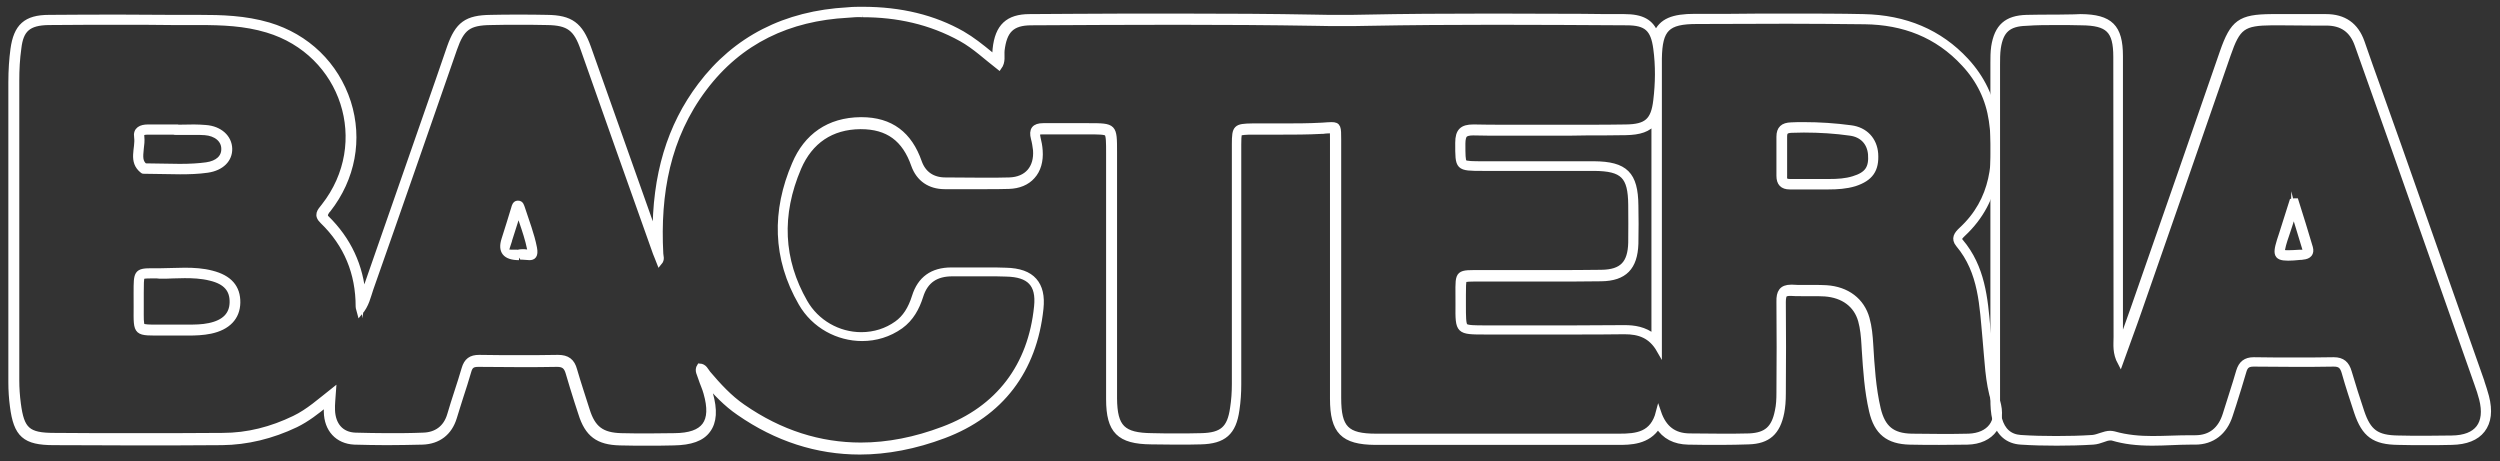<?xml version="1.0" encoding="utf-8"?>
<!-- Generator: Adobe Illustrator 27.3.1, SVG Export Plug-In . SVG Version: 6.00 Build 0)  -->
<svg version="1.1" id="Livello_2_00000028307350177703535790000012498690390398358202_"
	 xmlns="http://www.w3.org/2000/svg" xmlns:xlink="http://www.w3.org/1999/xlink" x="0px" y="0px" viewBox="0 0 958.1 176.8"
	 style="enable-background:new 0 0 958.1 176.8;" xml:space="preserve">
<rect x="0" y="0" width="958.1" height="176.8" fill="#333333" stroke="none"/>
<style type="text/css">
	.st0{fill:#FFFFFF;stroke:#FFFFFF;stroke-width:2;stroke-miterlimit:10;}
</style>
<g id="Livello_1-2">
	<g>
		<path class="st0" d="M330.6,5.6c13.2,0,25.9,2.7,37.8,9.3c5.2,2.9,9.6,7.1,14.5,10.9c1.6-2.2,0.9-4.4,1.1-6.5
			c0.9-7.5,3.7-10.6,11.3-10.6c18.5-0.1,37-0.2,55.5-0.2s35.6,0.1,53.5,0.4c3.4,0.1,6.7,0.1,10,0.1s6.7,0,10.1-0.1
			c16.1-0.3,32.1-0.4,48.2-0.4c16.9,0,33.8,0.1,50.8,0.2c7.6,0,10.2,2.4,11.2,9.9c0.9,6.6,0.8,13.3,0,19.9
			c-0.9,7.8-3.6,10.1-11.5,10.2c-5,0.1-10.1,0.1-15.2,0.1c-4.3,0-8.7,0-13,0c-0.6,0-1.2,0-1.9,0c-5.4,0-10.8,0-16.3,0
			c-3.9,0-7.8,0-11.7-0.1c-0.1,0-0.2,0-0.4,0c-4.2,0-5.9,1.5-5.9,6c0,9.8-0.2,9.8,9.8,9.8c0.6,0,1.2,0,1.9,0c7.1,0,14.3,0,21.4,0
			c6.4,0,12.8,0,19.2,0c11,0.1,13.9,3,14,14c0,4.8,0.1,9.7,0,14.5c-0.2,7.9-3.3,11.3-11.3,11.4c-6.3,0.1-12.7,0.1-19,0.1
			c-4.3,0-8.7,0-13,0c-3.5,0-7,0-10.5,0c-0.4,0-0.7,0-1.1,0c-2.1,0-3.8,0-5.2,0c-7.2,0-6,0.9-6.1,12.2c-0.1,10.5,0,10.5,10.6,10.5
			c11.2,0,22.5,0,33.7,0c6.4,0,12.8,0,19.3-0.1c0.1,0,0.1,0,0.2,0c5.6,0,10.1,1.5,13.3,7.1c0-2.1,0-4.2,0-6.4c0-33.8,0-67.6,0-101.4
			c0-1.3,0-2.7,0-4c0.2-11.3,3-14.2,14.4-14.2c11.6,0,23.2-0.1,34.7-0.1c9.9,0,19.8,0.1,29.7,0.2c14.7,0.2,27.7,5,38,16.2
			c5.8,6.2,9.3,13.5,10.5,21.7c2.2,15.5,0.9,30.4-11.6,41.9c-1.7,1.6-3,3.3-1.1,5.6c8.9,10.6,9.1,23.6,10.3,36.3
			c0.8,8.1,0.9,16.2,3.4,24.1c2.4,7.5-1.8,12.8-9.7,13.1c-3.6,0.1-7.1,0.1-10.7,0.1c-3.8,0-7.5-0.1-11.3-0.1
			c-7.3-0.2-10.9-3.1-12.7-10.4c-1.9-8.1-2.4-16.5-2.9-24.8c-0.2-3.3-0.5-6.7-1.4-9.9c-1.9-6.9-7.6-11.3-15.6-11.8
			c-1.6-0.1-3.2-0.1-4.8-0.1c-1.5,0-2.9,0-4.4,0c-1.3,0-2.5,0-3.8-0.1c-0.2,0-0.3,0-0.5,0c-3.6,0-4.7,1.9-4.6,5.5
			c0.1,11.7,0.1,23.3,0,35c0,2.3-0.1,4.7-0.6,6.9c-1.3,6.6-4.2,9.3-10.8,9.6c-3.5,0.1-7,0.1-10.5,0.1c-4.2,0-8.3-0.1-12.5-0.1
			c-5.8-0.1-9.7-2.9-11.8-9.1c-2.2,8.6-8.4,9.2-15.1,9.2c-0.1,0-0.1,0-0.2,0c-12.2,0-24.4,0-36.5,0c-8,0-16,0-24.1,0
			c-10.8,0-21.5,0-32.3,0c-11.4,0-14.4-3.1-14.4-14.7c0-33,0-65.9,0-98.9c0-4.8,0-5.8-2.7-5.8c-0.9,0-2,0.1-3.5,0.2
			c-5.3,0.3-10.6,0.3-15.9,0.3c-1.9,0-3.7,0-5.5,0s-3.7,0-5.5,0c-6.3,0.1-6.8,0.5-6.8,6.9c0,30.6,0,61.3,0,91.9
			c0,3.1-0.2,6.3-0.7,9.4c-1.1,7.7-4,10.3-11.9,10.5c-3.2,0.1-6.4,0.1-9.6,0.1s-6.3,0-9.4-0.1c-11.2-0.1-14.3-3.2-14.4-14.3
			c0-31.5,0-62.9,0-94.4c0-10,0-10.1-9.9-10.1h-0.2c-3.5,0-7.1,0-10.6,0c-2.1,0-4.2,0-6.4,0c-0.1,0-0.1,0-0.2,0
			c-3.4,0-4.6,1.5-3.7,4.9c0.4,1.4,0.6,2.9,0.8,4.4c0.5,6.8-3.3,11.3-10.1,11.5c-3.2,0.1-6.3,0.1-9.5,0.1c-5,0-10-0.1-15-0.1
			c-4.9,0-8.4-2.4-10-6.9c-3.7-10.6-10.8-16.2-22.2-16.2c-0.1,0-0.1,0-0.2,0c-12.3,0.1-20.9,6.3-25.4,17c-7.7,17.9-7.5,36,2.5,53.3
			c5,8.7,14.2,13.5,23.4,13.5c5.2,0,10.3-1.5,14.8-4.7c4-2.9,6.2-7,7.6-11.4c1.9-6.2,6.1-8.7,12.2-8.7c0.1,0,0.1,0,0.2,0
			c1,0,1.9,0,2.9,0c3.5,0,7.1,0,10.6,0c2.4,0,4.7,0,7,0.1c8.7,0.2,12.5,3.8,11.6,12.5c-2.3,22.8-14.7,39.1-35.9,47
			c-10.6,4-21.1,6.1-31.5,6.1c-15.6,0-30.8-4.7-45.2-14.7c-5.1-3.5-9.3-8.1-13.3-12.8c-0.9-1.1-1.4-2.7-3.3-2.8
			c-1.1,1.7,0.1,3.2,0.5,4.7c0.6,1.9,1.5,3.7,2,5.6c3.2,11.2-0.6,16.3-12.1,16.4c-3.3,0-6.6,0.1-9.9,0.1c-3.5,0-7,0-10.5-0.1
			c-7.5-0.2-10.9-2.8-13.1-9.9c-1.6-5.1-3.3-10.1-4.8-15.3c-0.9-3.4-2.8-4.8-6.3-4.8c-0.1,0-0.1,0-0.2,0c-4.8,0.1-9.6,0.1-14.4,0.1
			c-5.2,0-10.4,0-15.6-0.1c0,0-0.1,0-0.1,0c-3.1,0-4.8,1.2-5.7,4.3c-1.7,5.9-3.8,11.7-5.5,17.6c-1.5,5.2-5.3,7.8-10.3,7.9
			c-4.5,0.2-9.1,0.2-13.6,0.2c-4.1,0-8.2-0.1-12.3-0.2c-5.5-0.2-8.6-4-8.8-9.6c-0.1-2.3,0.2-4.5,0.4-7.6c-5.2,4.1-9.6,8.1-15,10.7
			c-8.7,4.2-17.8,6.6-27.5,6.6c-11.4,0.1-22.9,0.1-34.4,0.1c-10,0-20.1,0-30.1-0.1c-10.2,0-12.5-2.2-13.8-12.2c-0.4-3-0.6-6-0.6-8.9
			c0-38.3,0-76.6,0-114.9c0-4.2,0.2-8.3,0.8-12.5C8,11.4,10.8,8.7,18.7,8.6c9.3-0.1,18.7-0.1,28-0.1c6.5,0,13,0,19.5,0.1
			c0.7,0,1.5,0,2.2,0c2.6,0,5.3,0,7.9,0c8.8,0,17.5,0.3,26.1,2.9c29.4,8.8,40.7,43.3,21.7,67.5c-1.6,2-3,3.4-0.5,5.8
			c9.2,8.9,13.7,19.9,13.7,32.7c0,0.6,0.3,1.2,0.6,2.4c2.6-3,3.2-6.3,4.2-9.2c10.8-30.6,21.4-61.3,32.1-92c2.8-8,5.4-10,13.9-10.1
			c3.5-0.1,7-0.1,10.5-0.1s7.3,0,11,0.1c8.3,0.1,11.2,2.3,13.9,10.2c9.2,26.1,18.4,52.1,27.7,78.2c0.4,1.1,0.9,2.1,1.5,3.7
			c1.2-1.4,0.5-2.5,0.5-3.5c-1.2-22.9,2.6-44.6,16.7-63.3c13.7-18.2,32.5-26.9,55-28.1C326.9,5.6,328.8,5.5,330.6,5.6 M685.9,71.6
			c0,0,0.1,0,0.1,0c1.3,0,2.6,0,3.9,0c2,0,4,0,6,0c0.3,0,0.5,0,0.8,0c1.3,0,2.7,0,4,0c3.4,0,6.8-0.2,10.1-1.2c6.1-2,8.4-5.3,8-11.5
			c-0.4-5.3-3.9-9.2-9.5-9.9c-6-0.8-12-1.2-18.1-1.2c-1.6,0-3.2,0-4.8,0.1c-3.1,0.1-4.6,1.4-4.6,4.5c0,5,0,10,0,15
			C681.8,70.2,683.1,71.6,685.9,71.6 M55.5,65.6C55.5,65.6,55.5,65.6,55.5,65.6L55.5,65.6c4.5,0,9,0.2,13.5,0.2
			c3.5,0,7-0.1,10.5-0.6c5.5-0.8,8.6-4.1,8.5-8.2c-0.1-4.3-3.7-7.7-9.2-8.1c-1.4-0.1-2.9-0.2-4.4-0.2c-2.4,0-4.7,0.1-7.1,0.1v-0.1
			c-2.1,0-4.2,0-6.3,0c-1.4,0-2.8,0-4.2,0c0,0-0.1,0-0.1,0c-2.6,0-4.8,0.9-4.3,3.9c0.6,4.3-2.4,9.3,2.3,12.9
			C54.7,65.6,55.1,65.6,55.5,65.6 M198.9,98.7c0.3-0.2,0.7-0.2,1.1-0.2c0.9,0,2,0.2,2.9,0.2c1.4,0,2.5-0.6,1.9-3.7
			c-1-5.2-3-10.2-4.6-15.2c-0.3-0.8-0.5-1.9-1.6-1.9c-0.1,0-0.2,0-0.3,0c-0.9,0.1-1.2,1.1-1.4,1.9c-1.2,3.9-2.4,7.9-3.7,11.9
			C191.7,96.3,193.6,98.7,198.9,98.7 M61.7,103.8c-0.5,0-0.9,0-1.4,0c-0.9,0-1.6,0-2.3,0c-5.8,0-5.8,0.9-5.8,8.3c0,0.3,0,0.7,0,1
			c0.2,13.6-1.4,14.5,7.2,14.5c1.4,0,3.1,0,5.1,0c0.8,0,1.7,0,2.7,0c0.8,0,1.7,0,2.5,0c0.8,0,1.6,0,2.4,0c2.8,0,5.7-0.1,8.6-0.7
			c6.6-1.4,10.3-5.2,10.4-10.9c0.1-5.9-3.2-9.6-9.9-11.3c-3.4-0.9-6.9-1.1-10.4-1.1C67.7,103.6,64.7,103.8,61.7,103.8 M330.6,3.6
			c-1.9,0-3.8,0-5.7,0.2c-24,1.3-43,11-56.5,28.9c-11.8,15.6-17.5,34.5-17.3,57.7c-8.5-24.1-17.1-48.1-25.6-72.2
			c-3.1-8.7-6.8-11.4-15.8-11.5c-3.7-0.1-7.4-0.1-11-0.1s-7.1,0-10.6,0.1c-9.3,0.1-12.7,2.6-15.8,11.4l-4.2,12.2
			c-9.1,26.2-18.5,53.2-27.8,79.8c-0.2,0.6-0.4,1.2-0.6,1.9c-0.2,0.6-0.4,1.1-0.5,1.7c-0.9-11.8-5.6-21.9-14.1-30.2
			c-0.7-0.7-0.5-1.6,0.4-2.8l0.3-0.3c9.4-12,12.2-27,7.7-41.2C128.8,24.7,117.7,14,103,9.6c-9.2-2.7-18.2-2.9-26.7-2.9
			c-1.3,0-2.6,0-3.9,0c-1.3,0-2.6,0-3.9,0c-0.7,0-1.5,0-2.2,0c-6.2,0-12.8-0.1-19.5-0.1c-8.9,0-18,0-28,0.1C9.9,6.7,6.2,10.1,5,18.9
			c-0.5,3.8-0.8,7.9-0.8,12.7c0,16.1,0,32.2,0,48.3c0,22.2,0,44.4,0,66.6c0,3.1,0.2,6.2,0.6,9.2c1.4,11,4.7,13.9,15.8,13.9
			c11.7,0,21.3,0.1,30.1,0.1c12.5,0,23.8,0,34.4-0.1c9.5-0.1,19.1-2.4,28.3-6.8c4.3-2.1,8-5,11.8-8.1c-0.1,1.1-0.1,2.1-0.1,3.1
			c0.1,6.8,4.3,11.3,10.7,11.6c4,0.1,8.2,0.2,12.4,0.2c4.5,0,9.1-0.1,13.7-0.2c6.1-0.2,10.4-3.5,12.2-9.4c0.8-2.7,1.7-5.4,2.5-8
			c1-3.1,2.1-6.4,3-9.6c0.6-2.2,1.5-2.8,3.7-2.8h0.1c4.6,0,10,0.1,15.6,0.1c5.3,0,10,0,14.4-0.1h0.1c2.5,0,3.6,0.9,4.3,3.4
			c1,3.6,2.2,7.2,3.3,10.8c0.5,1.5,1,3,1.5,4.6c2.5,8.1,6.6,11.1,15,11.3c3.2,0.1,6.7,0.1,10.6,0.1c3.4,0,6.8,0,10-0.1
			c6.5-0.1,10.8-1.6,13.1-4.8c2.4-3.2,2.7-7.8,0.9-14.1c-0.3-1.1-0.7-2.1-1.1-3.1c-0.2-0.5-0.4-0.9-0.5-1.4
			c3.6,4.2,7.6,8.5,12.6,11.9c14.4,10,30,15,46.3,15c10.4,0,21.3-2.1,32.2-6.2c21.9-8.2,34.7-25,37.2-48.7c0.5-4.8-0.3-8.3-2.5-10.8
			c-2.2-2.5-5.8-3.8-11-3.9c-2.1-0.1-4.4-0.1-7.1-0.1c-1.8,0-3.5,0-5.3,0c-1.8,0-3.5,0-5.3,0c-1,0-1.9,0-2.9,0h-0.2
			c-7.3,0-12,3.4-14.1,10.1c-1.5,4.8-3.7,8.2-6.8,10.4c-3.9,2.8-8.6,4.3-13.6,4.3c-8.9,0-17.2-4.8-21.6-12.5
			c-9.3-16.2-10.1-33.5-2.4-51.5c4.4-10.2,12.5-15.7,23.6-15.8h0.2c10.3,0,16.8,4.7,20.3,14.8c1.9,5.3,6.1,8.2,11.9,8.2
			c2.3,0,4.6,0,6.9,0c2.7,0,5.4,0,8.1,0c3.6,0,6.7,0,9.5-0.1c3.8-0.1,7-1.4,9.1-3.8c2.2-2.4,3.2-5.9,2.9-9.9
			c-0.1-1.6-0.4-3.2-0.8-4.8c-0.3-1.3-0.2-1.9-0.1-2c0.1-0.2,0.6-0.4,1.9-0.4h0.2c1.9,0,3.9,0,6.4,0c1.8,0,3.6,0,5.3,0
			c1.8,0,3.5,0,5.3,0h0.2c3.7,0,6.6,0,7.2,0.7c0.7,0.7,0.7,3.5,0.7,7.4c0,9,0,18,0,27c0,22.1,0,44.9,0,67.4c0,12.2,4,16.2,16.3,16.3
			c3,0,6.2,0.1,9.4,0.1c3.6,0,6.7,0,9.6-0.1c8.8-0.2,12.6-3.5,13.8-12.2c0.5-3.3,0.7-6.6,0.7-9.7c0-18.7,0-37.7,0-56.1
			c0-11.9,0-23.9,0-35.8c0-1.3,0-4,0.4-4.4c0.4-0.4,3-0.5,4.4-0.5c1.8,0,3.7,0,5.5,0h2.8h2.8c4.8,0,10.5,0,16-0.3
			c0.4,0,0.8,0,1.2-0.1c0.9-0.1,1.7-0.1,2.2-0.1c0.3,0,0.5,0,0.6,0c0.1,0.6,0.1,2.2,0.1,3.7c0,10.6,0,21.2,0,31.8
			c0,22,0,44.8,0,67.2c0,12.6,4,16.6,16.4,16.7c10.8,0,21.6,0,32.3,0h12h12c10.8,0,23.7,0,36.5,0h0.2c4.5,0,11.5,0,15.3-6.2
			c2.5,4,6.4,6,11.6,6.1c3.9,0.1,8.2,0.1,12.5,0.1c3.9,0,7.4-0.1,10.6-0.2c7.5-0.2,11.2-3.6,12.7-11.2c0.4-2.1,0.6-4.4,0.6-7.3
			c0.1-12.4,0.1-23.6,0-35c0-1.5,0.2-2.5,0.6-2.9c0.3-0.3,1-0.5,2-0.5c0.1,0,0.3,0,0.4,0c1.1,0.1,2.3,0.1,3.9,0.1c0.7,0,1.5,0,2.2,0
			c0.7,0,1.5,0,2.2,0c1.3,0,3,0,4.6,0.1c7.1,0.5,12.1,4.2,13.8,10.3c0.8,2.9,1.1,5.9,1.3,9.5l0.1,1.7c0.5,7.7,1,15.6,2.8,23.4
			c1.9,8.2,6.3,11.7,14.6,11.9c3.9,0.1,7.7,0.1,11.3,0.1s7.3-0.1,10.8-0.1c4.6-0.1,8.3-1.8,10.4-4.8c2-2.9,2.4-6.7,1.1-10.9
			c-1.9-6-2.4-12.1-2.9-18.6c-0.1-1.7-0.3-3.4-0.4-5.1c-0.1-1.3-0.2-2.7-0.4-4.1c-1-11.5-2-23.5-10.4-33.4c-0.6-0.7-0.9-1.1,0.9-2.8
			c14.4-13.4,14.1-30.4,12.2-43.7c-1.2-8.5-4.9-16.2-11-22.8c-10.1-10.9-23.3-16.5-39.4-16.8c-8.8-0.2-18.2-0.2-29.8-0.2
			c-7.1,0-14.3,0-21.2,0.1c-4.5,0-9,0-13.5,0c-8.5,0-12.9,1.7-15,6.8c-1.8-4.8-5.4-6.7-12.1-6.7c-5.4,0-10.8,0-16.2-0.1
			c-11.3,0-23-0.1-34.5-0.1c-18.7,0-34,0.1-48.2,0.4c-3.3,0.1-6.7,0.1-10,0.1c-3.4,0-6.6,0-10-0.1c-15.8-0.3-32.8-0.4-53.5-0.4
			c-13,0-26.3,0-39.1,0.1c-5.5,0-10.9,0.1-16.4,0.1c-8.3,0-12.3,3.7-13.2,12.4c-0.1,0.7-0.1,1.4,0,2.1c0,0.5,0,0.9,0,1.3
			c-0.7-0.5-1.3-1.1-2-1.6c-3.3-2.7-6.8-5.5-10.6-7.7C357.9,6.7,345.2,3.6,330.6,3.6L330.6,3.6L330.6,3.6z M607.9,50.9
			c4.2,0,9.7,0,15.2-0.1c5.3-0.1,8.7-1.2,10.8-4v47.7l0,33.8v0.8c-3.6-3-7.8-3.5-11.3-3.5h-0.2c-5.8,0-11.9,0.1-19.2,0.1
			c-6,0-12,0-18,0c-5.2,0-10.5,0-15.8,0c-4.2,0-7.2,0-7.9-0.8s-0.7-3.8-0.7-7.8c0-1.5,0-2.9,0-4.1c0-2.6,0-5.3,0.4-5.7
			c0.4-0.4,2.9-0.4,3.7-0.4c0.6,0,1.3,0,2,0c0.9,0,2,0,3.1,0c0.3,0,0.7,0,1.1,0c3.5,0,7,0,10.5,0c2.2,0,4.3,0,6.5,0
			c2.2,0,4.3,0,6.5,0c5.6,0,12.3,0,19-0.1c9-0.1,13-4.3,13.3-13.4c0.1-5.1,0.1-10.2,0-14.6c-0.1-12.1-4-15.9-16-16
			c-5.6,0-11.5,0-19.2,0c-3.6,0-7.1,0-10.7,0s-7.1,0-10.7,0h-1.9c-3.7,0-6.5,0-7.2-0.6c-0.6-0.6-0.6-3.3-0.6-6.7v-0.5
			c0-1.6,0.3-2.8,0.8-3.3c0.5-0.5,1.5-0.8,3.1-0.8c0.1,0,0.2,0,0.3,0c3.5,0.1,7.2,0.1,11.8,0.1c2.9,0,5.8,0,8.7,0c2.5,0,5,0,7.5,0
			h1.9c2.2,0,4.3,0,6.5,0S605.7,50.9,607.9,50.9L607.9,50.9L607.9,50.9z M685.9,69.6c-0.6,0-1.3-0.1-1.6-0.4
			c-0.3-0.3-0.5-0.9-0.4-1.8c0-4.5,0-9.4,0-15c0-1.7,0.4-2.4,2.7-2.5c1.6,0,3.2-0.1,4.7-0.1c6.2,0,12.2,0.4,17.8,1.2
			c4.5,0.6,7.4,3.6,7.8,8.1c0.4,5.3-1.3,7.8-6.6,9.4c-2.9,0.9-5.9,1.1-9.5,1.1c-0.7,0-1.3,0-2,0c-0.7,0-1.3,0-2,0
			c-0.3,0-0.5,0-0.8,0c-1,0-2,0-3,0s-2,0-3,0C688.7,69.6,687.3,69.6,685.9,69.6L685.9,69.6L685.9,69.6z M55.5,63.6
			c-1.9-1.6-1.7-3.5-1.4-6.6c0.2-1.5,0.4-3.1,0.2-4.8c0-0.3-0.1-0.9,0.1-1.1c0.2-0.2,0.9-0.5,2.2-0.5h0.1c1.4,0,2.8,0,4.2,0
			c1,0,2.1,0,3.2,0c0.8,0,1.6,0,2.4,0c0.2,0.1,0.5,0.1,0.7,0.1c1.2,0,2.4,0,3.6,0c1.2,0,2.3,0,3.5,0c1.6,0,3,0,4.2,0.1
			c4.3,0.3,7.3,2.8,7.3,6.2c0.1,3.3-2.4,5.6-6.7,6.2c-2.9,0.4-6.2,0.6-10.2,0.6c-2.2,0-4.5-0.1-6.7-0.1
			C60.1,63.7,57.8,63.6,55.5,63.6L55.5,63.6L55.5,63.6z M194,96.5c0.1-0.8,0.6-2.5,1.2-4.2l0-0.1c0.7-2.2,1.4-4.5,2.1-6.6
			c0.5-1.5,0.9-3,1.4-4.4c0.4,1.2,0.8,2.4,1.2,3.6c1.2,3.5,2.4,7.1,3.1,10.6c0.1,0.7,0.1,1.1,0.1,1.3c0,0-0.1,0-0.1,0
			c-0.4,0-0.8-0.1-1.2-0.1c-0.5-0.1-1.1-0.1-1.7-0.1s-1.1,0.1-1.5,0.2C196.6,96.7,194.7,96.7,194,96.5C194,96.5,194,96.5,194,96.5z
			 M61.7,105.8c1.5,0,3.1,0,4.6-0.1c1.5,0,3-0.1,4.5-0.1c2.8,0,6.4,0.1,9.9,1c5.8,1.4,8.4,4.4,8.3,9.3c-0.1,4.7-3,7.7-8.8,8.9
			c-2.8,0.6-5.7,0.6-8.2,0.6h-1.2h-1.2c-0.7,0-1.6,0-2.5,0c-1,0-1.8,0-2.7,0c-1.1,0-2.1,0-3,0c-0.8,0-1.5,0-2.1,0
			c-1.5,0-4.2,0-4.7-0.5c-0.6-0.6-0.5-3.4-0.5-6.6c0-1.6,0-3.3,0-5.4c0-0.2,0-0.4,0-0.7V112c0-2.9,0-5.2,0.4-5.9
			c0.2-0.3,1.3-0.4,3.4-0.4c0.7,0,1.4,0,2.3,0C60.8,105.8,61.2,105.8,61.7,105.8L61.7,105.8L61.7,105.8z"/>
		<path class="st0" d="M788.2,8.6c3.2,0,6.3,0,9.5,0.1c10.2,0.1,13.2,2.9,13.2,13.1c0.1,35.8,0,71.6,0.1,107.4c0,2.9-0.5,6,1.6,9.9
			c2.6-7.3,5-13.6,7.2-20c11.4-32.7,22.8-65.4,34.1-98.1c3.7-10.7,5.7-12.2,16.9-12.3c0.8,0,1.6,0,2.3,0c4.3,0,8.6,0.1,12.9,0.1
			c1.7,0,3.5,0,5.2,0c0.1,0,0.2,0,0.3,0c6,0,9.9,2.7,11.9,8.4c4.7,13.3,9.5,26.7,14.2,40c10.6,30,21.1,60,31.7,90
			c0.7,1.9,1.3,3.8,1.8,5.7c2.4,9.5-1.7,14.9-11.5,15c-3.4,0-6.8,0.1-10.2,0.1s-6.8,0-10.3-0.1c-8.3-0.1-11.4-2.4-14-10.1
			c-1.7-5.1-3.3-10.1-4.8-15.2c-0.9-3.2-2.6-4.7-5.9-4.7c0,0-0.1,0-0.1,0c-5,0.1-10,0.1-15,0.1s-10.3,0-15.5-0.1c0,0-0.1,0-0.1,0
			c-3.1,0-4.8,1.4-5.7,4.3c-1.6,5.6-3.5,11.1-5.2,16.7c-1.8,5.7-5.6,8.9-11.5,8.9c-0.1,0-0.2,0-0.3,0c-0.6,0-1.2,0-1.7,0
			c-4.8,0-9.6,0.3-14.4,0.3s-9.8-0.4-14.7-1.8c-0.5-0.1-1-0.2-1.5-0.2c-2.3,0-4.5,1.4-6.8,1.6c-4.6,0.3-9.2,0.4-13.9,0.4
			s-9.1-0.1-13.6-0.4c-4.3-0.3-6.9-2.8-8.1-7c-0.7-2.4-0.8-4.9-0.8-7.4c0-42.8,0-85.6,0-128.4c0-2.2,0-4.4,0.3-6.5
			c1-6.7,3.9-9.3,10.7-9.5C780.6,8.6,784.4,8.6,788.2,8.6 M876.9,98.9c1.2,0,2.8-0.1,4.7-0.3c0.3,0,0.7,0,1-0.1
			c2.3-0.2,3.4-1.4,2.8-3.6c-1.8-6-3.6-12-5.5-17.9c-0.5,0-1,0-1.5,0.1c-1.3,4.2-2.7,8.4-4,12.6C871.9,97.1,871.7,98.9,876.9,98.9
			 M788.2,6.6c-4.2,0-8,0-11.5,0.1c-7.7,0.2-11.4,3.5-12.6,11.2c-0.3,2.1-0.3,4.2-0.3,6.3v0.5c0,32.7,0,65.4,0,98.1V153
			c0,2.4,0.1,5.1,0.8,8c1.5,5.2,4.9,8.1,9.9,8.4c4.5,0.3,9.1,0.4,13.7,0.4s9.3-0.1,14-0.4c1.4-0.1,2.6-0.5,3.7-0.9
			c1-0.4,2-0.7,2.9-0.7c0.3,0,0.6,0,0.9,0.1c4.4,1.3,9.1,1.9,15.2,1.9c2.4,0,4.9-0.1,7.3-0.2c2.3-0.1,4.8-0.2,7.1-0.2
			c0.6,0,1.1,0,1.7,0c0.1,0,0.2,0,0.3,0c6.5,0,11.3-3.7,13.4-10.3c0.5-1.4,0.9-2.9,1.4-4.3c1.3-4.1,2.6-8.3,3.8-12.4
			c0.6-2.2,1.6-2.9,3.8-2.9h0.1c5.5,0,10.6,0.1,15.5,0.1c5.3,0,10.2,0,15-0.1h0.1c2.3,0,3.3,0.8,4,3.2c1.5,5.4,3.3,10.7,4.8,15.3
			c2.9,8.6,6.7,11.4,15.9,11.5c3.3,0.1,6.8,0.1,10.3,0.1s6.8,0,10.2-0.1c5.5-0.1,9.5-1.7,11.8-4.7c2.4-3.1,2.9-7.4,1.5-12.8
			c-0.5-1.9-1.1-3.7-1.7-5.5l-0.1-0.4c-9.8-27.7-20.8-59.1-31.7-90c-2.6-7.3-5.2-14.6-7.8-21.9c-2.2-6-4.3-12.1-6.4-18.1
			c-2.3-6.5-6.9-9.7-13.8-9.7h-0.3c-1.6,0-3.3,0-5.2,0c-2.2,0-4.3,0-6.5,0c-2.2,0-4.3,0-6.5,0c-0.8,0-1.6,0-2.4,0
			c-12,0.1-14.8,2.1-18.8,13.6c-10,28.9-20.8,60.1-34.1,98.1c-1.5,4.3-3.1,8.6-4.7,13.2c-0.1,0.2-0.2,0.5-0.3,0.7c0-0.5,0-1.1,0-1.6
			c0-0.5,0-1,0-1.5c0-15.9,0-31.8,0-47.8c0-19.5,0-39.8,0-59.6c0-11.2-3.8-15-15.2-15.1C793.9,6.6,791,6.5,788.2,6.6L788.2,6.6
			L788.2,6.6z M874.7,96.7c-0.3-0.9,0.9-4.6,1.5-6.3c1-2.9,1.9-5.8,2.8-8.7c0-0.1,0.1-0.2,0.1-0.3c0.1,0.4,0.3,0.9,0.4,1.4
			c1.3,4.2,2.6,8.5,3.9,12.8c0.2,0.6,0.1,0.8,0.1,0.8c0,0.1-0.3,0.2-1.1,0.3c-0.1,0-0.3,0-0.4,0c-0.2,0-0.4,0-0.6,0
			c-1.6,0.1-3.2,0.2-4.5,0.2C875.3,96.9,874.8,96.7,874.7,96.7L874.7,96.7L874.7,96.7z"/>
	</g>
</g>
</svg>
